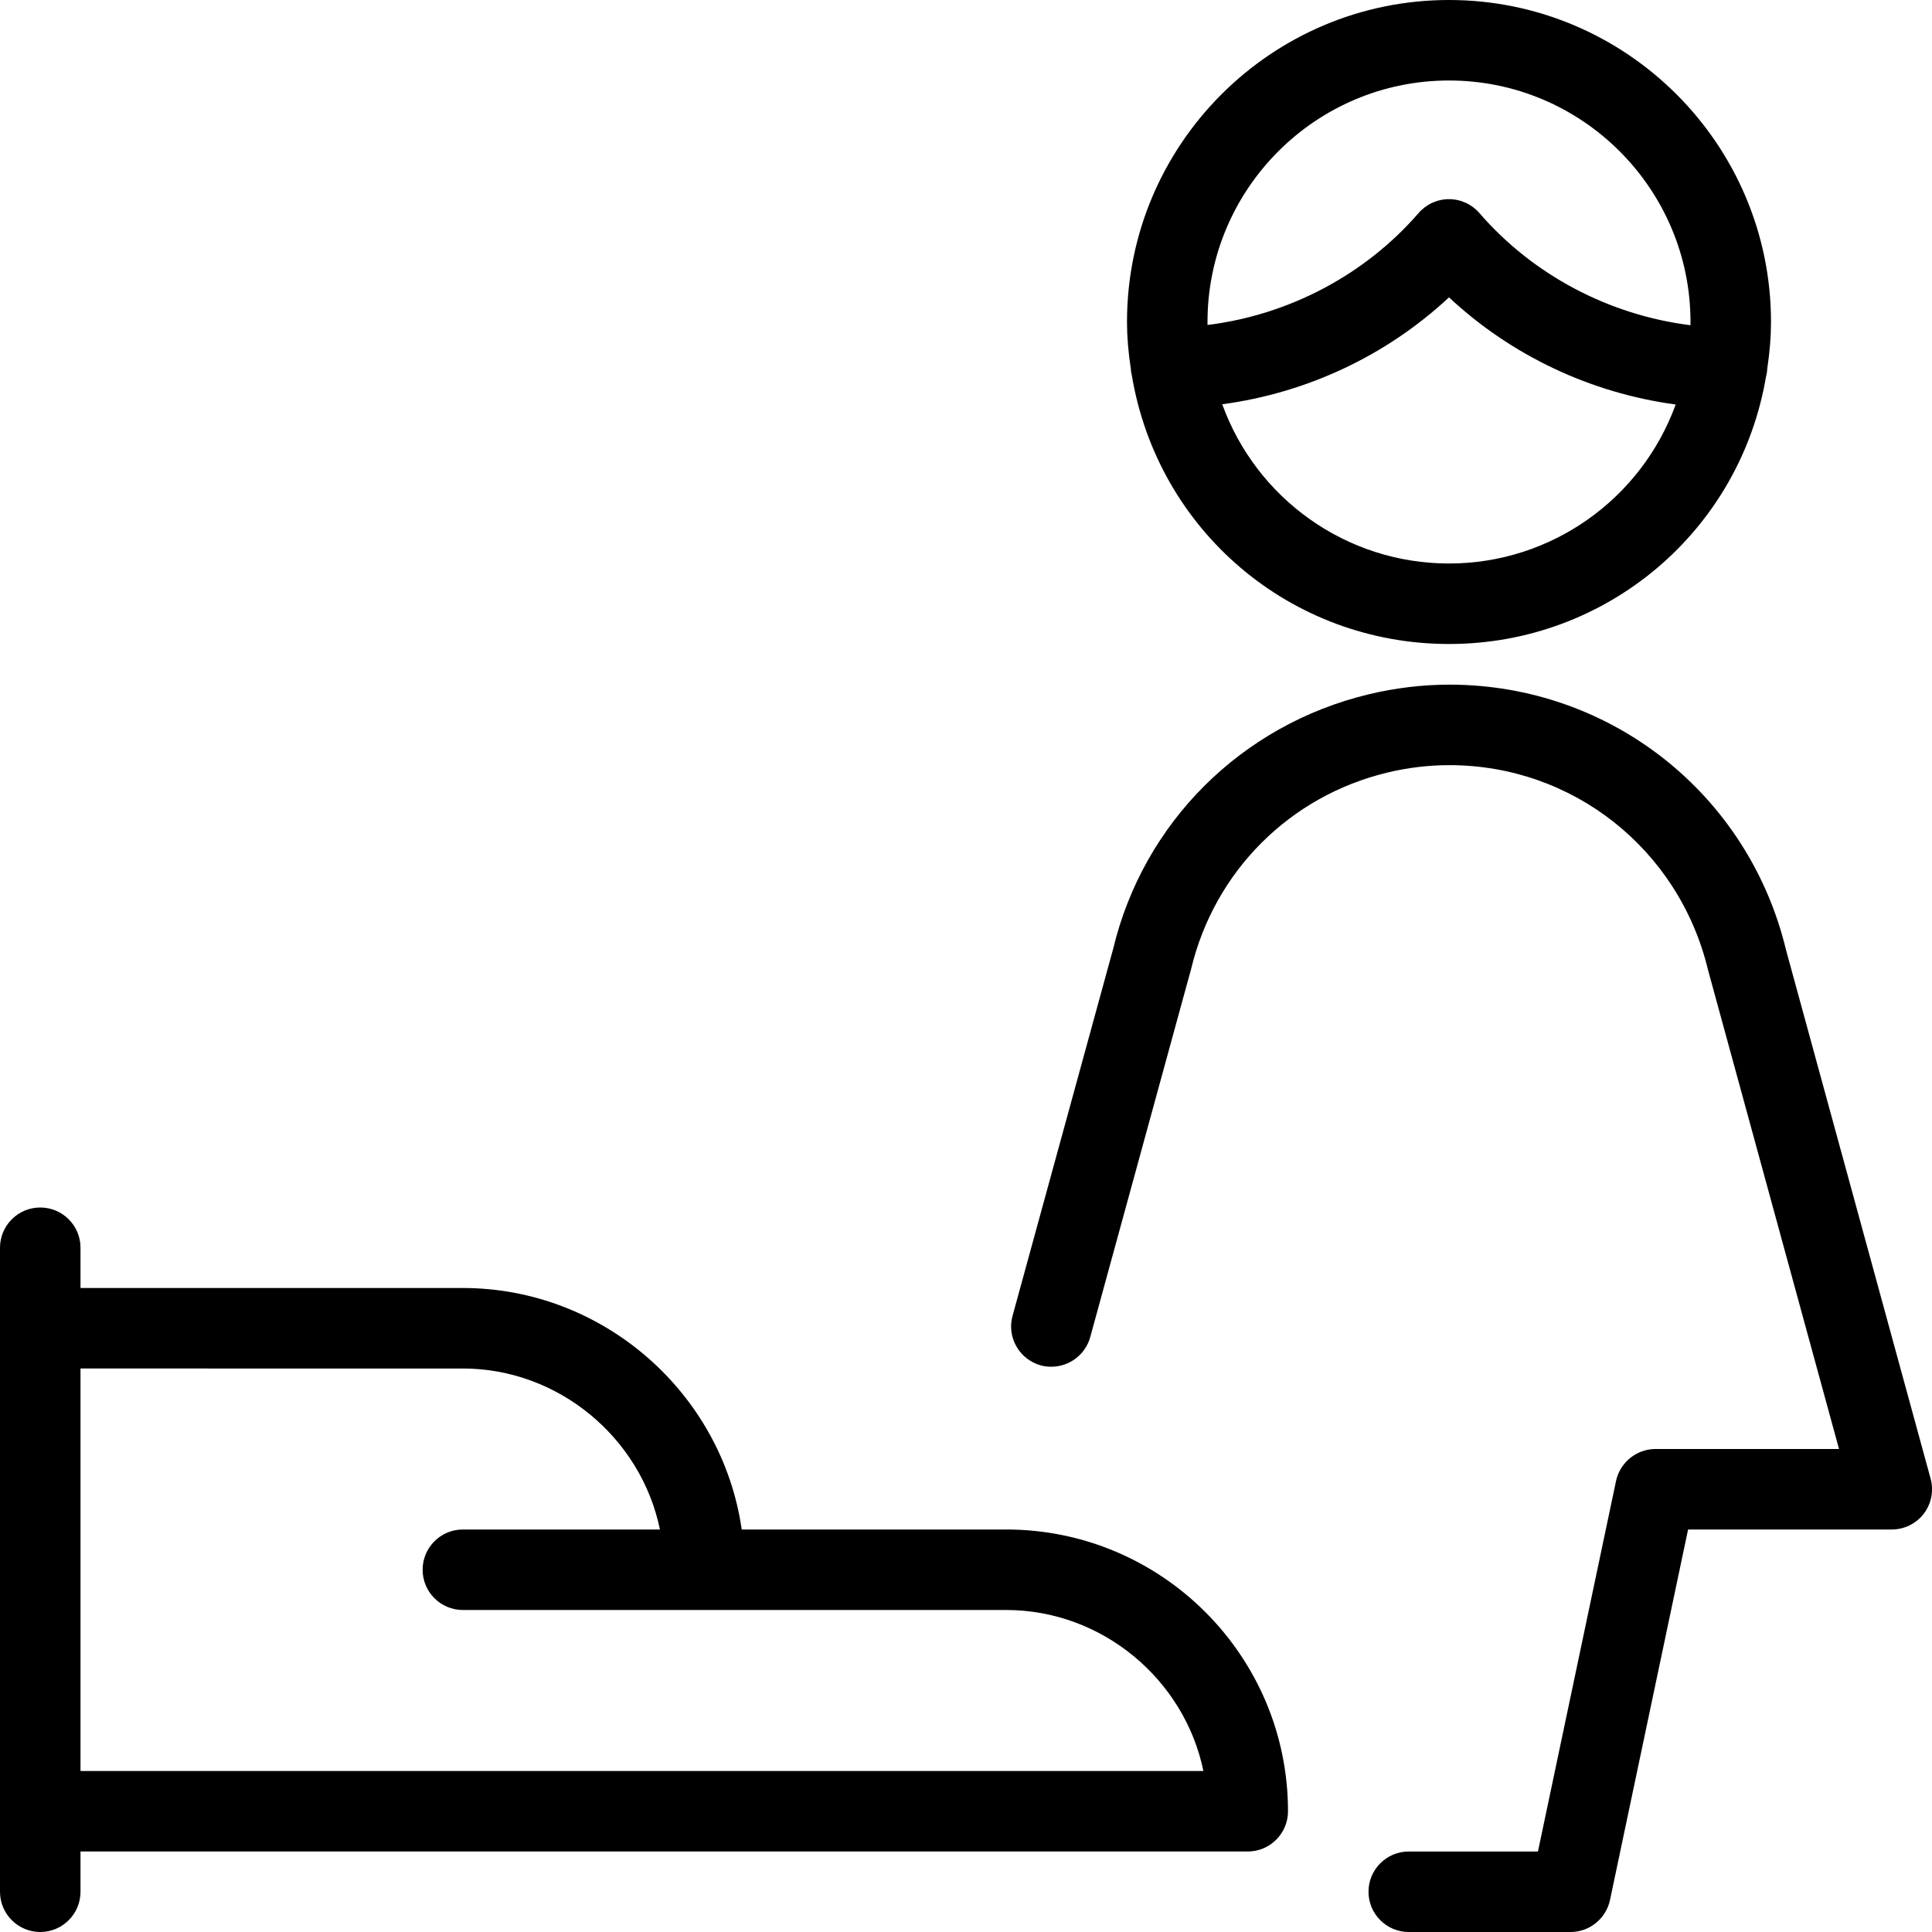 <?xml version="1.0" encoding="utf-8"?>
<!-- Generator: Adobe Illustrator 22.1.0, SVG Export Plug-In . SVG Version: 6.00 Build 0)  -->
<svg version="1.1" id="Light" xmlns="http://www.w3.org/2000/svg" xmlns:xlink="http://www.w3.org/1999/xlink" x="0px" y="0px"
	 viewBox="0 0 24 24" style="enable-background:new 0 0 24 24;" xml:space="preserve">
<g>
	<title>single-woman-actions-share-1</title>
	<path d="M0.5,24C0.224,24,0,23.776,0,23.5v-8C0,15.224,0.224,15,0.5,15S1,15.224,1,15.5V16h4.75c1.74,0,3.219,1.3,3.464,3H12.5
		c1.93,0,3.5,1.57,3.5,3.5c0,0.276-0.224,0.5-0.5,0.5H1v0.5C1,23.776,0.776,24,0.5,24z M14.949,22c-0.235-1.141-1.261-2-2.449-2
		H5.75c-0.276,0-0.5-0.224-0.5-0.5S5.474,19,5.75,19h2.448c-0.235-1.141-1.261-2-2.448-2H1v5H14.949z"/>
	<path d="M18,8c-1.965,0-3.623-1.408-3.942-3.349l0,0c-0.001,0-0.009-0.029-0.01-0.067C14.015,4.367,14,4.181,14,4
		c0-2.206,1.794-4,4-4s4,1.794,4,4c0,0.179-0.015,0.371-0.047,0.584c-0.001,0.043-0.01,0.074-0.014,0.089
		C21.616,6.596,19.959,8,18,8z M15.183,5.022C15.61,6.2,16.729,7,18,7c1.269,0,2.388-0.799,2.816-1.975
		c-1.058-0.143-2.041-0.608-2.816-1.331C17.223,4.417,16.24,4.88,15.183,5.022z M18,2.474c0.145,0,0.283,0.063,0.378,0.173
		C19.042,3.415,19.987,3.914,21,4.04c0-0.013,0-0.026,0-0.04c0-1.654-1.346-3-3-3s-3,1.346-3,3c0,0.012,0,0.025,0,0.037
		c1.012-0.125,1.957-0.623,2.622-1.39C17.717,2.537,17.855,2.474,18,2.474z"/>
	<path d="M17.5,24c-0.276,0-0.5-0.224-0.5-0.5s0.224-0.5,0.5-0.5h1.605l0.97-4.603C20.124,18.167,20.33,18,20.565,18h2.28
		l-1.627-5.95c-0.361-1.502-1.681-2.545-3.213-2.545c-0.258,0-0.517,0.031-0.77,0.092c-1.213,0.291-2.147,1.226-2.438,2.438
		l-1.254,4.576c-0.06,0.216-0.258,0.367-0.484,0.367c-0.043,0-0.086-0.005-0.128-0.016c-0.269-0.074-0.426-0.35-0.353-0.615
		l1.25-4.56c0.376-1.568,1.593-2.782,3.174-3.162c0.33-0.079,0.667-0.12,1.004-0.12c1.996,0,3.715,1.356,4.181,3.297l1.796,6.567
		c0.041,0.149,0.009,0.312-0.085,0.435S23.655,19,23.5,19H20.97L20,23.603C19.951,23.833,19.746,24,19.511,24H17.5z"/>
</g>
</svg>
